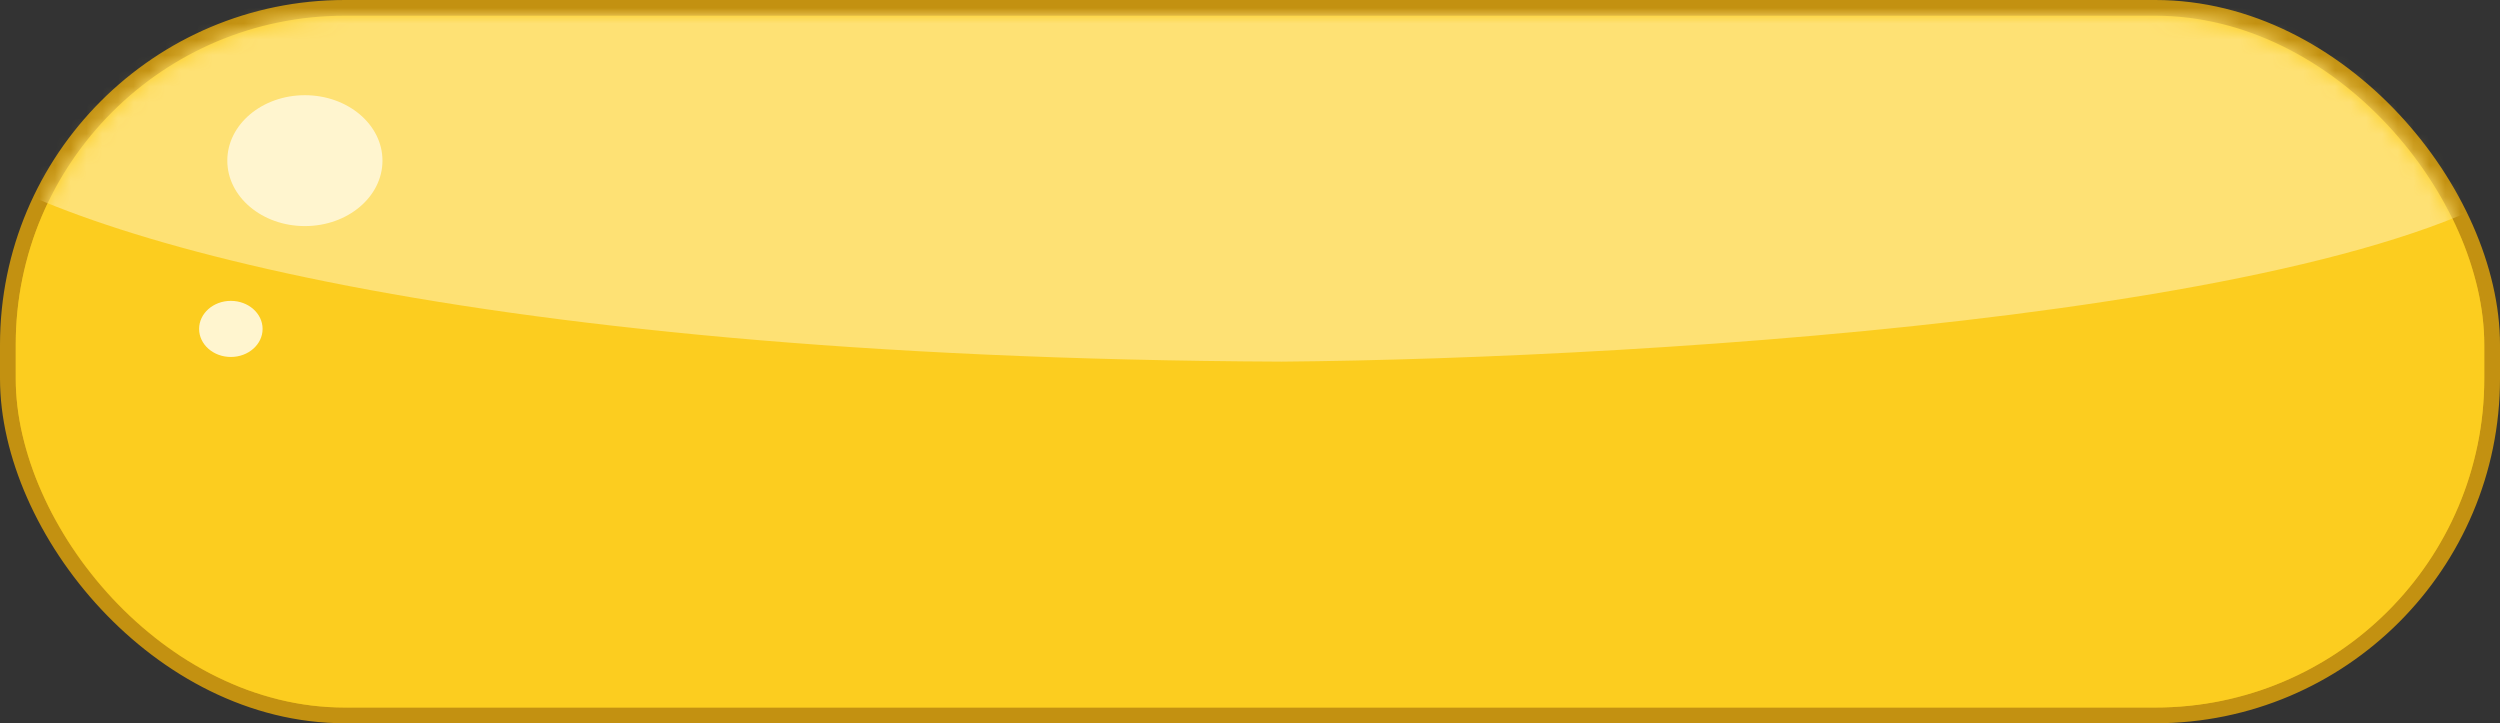<svg width="159" height="46" viewBox="0 0 159 46" fill="none" xmlns="http://www.w3.org/2000/svg">
<rect x="0" y="0" width="159" height="46" fill="#333333" stroke="none"/>
<rect x="0.5" y="0.5" width="158" height="44.999" rx="21.429" fill="#FCCD1F" stroke="#C39111"/>
<mask id="mask0_156_1817" style="mask-type:alpha" maskUnits="userSpaceOnUse" x="1" y="1" width="157" height="44">
<rect x="1" y="1" width="157" height="43.999" rx="20.929" fill="#67C0AB"/>
</mask>
<g mask="url(#mask0_156_1817)">
<rect x="1" y="1" width="157" height="43.999" rx="20.929" fill="#FCCD1F"/>
<path d="M81.518 23C27.869 22.762 1.897 14.378 -3.935 9.027L13.784 -2.567L122.338 -10.892C139.758 -8.513 172.354 -1.14 163.383 9.324C154.411 19.789 105.068 22.802 81.518 23Z" fill="#FEE174"/>
</g>
<ellipse cx="19.391" cy="10.217" rx="4.934" ry="4.162" fill="#FFF5CF"/>
<ellipse cx="14.682" cy="20.919" rx="2.019" ry="1.784" fill="#FFF5CF"/>
</svg>
